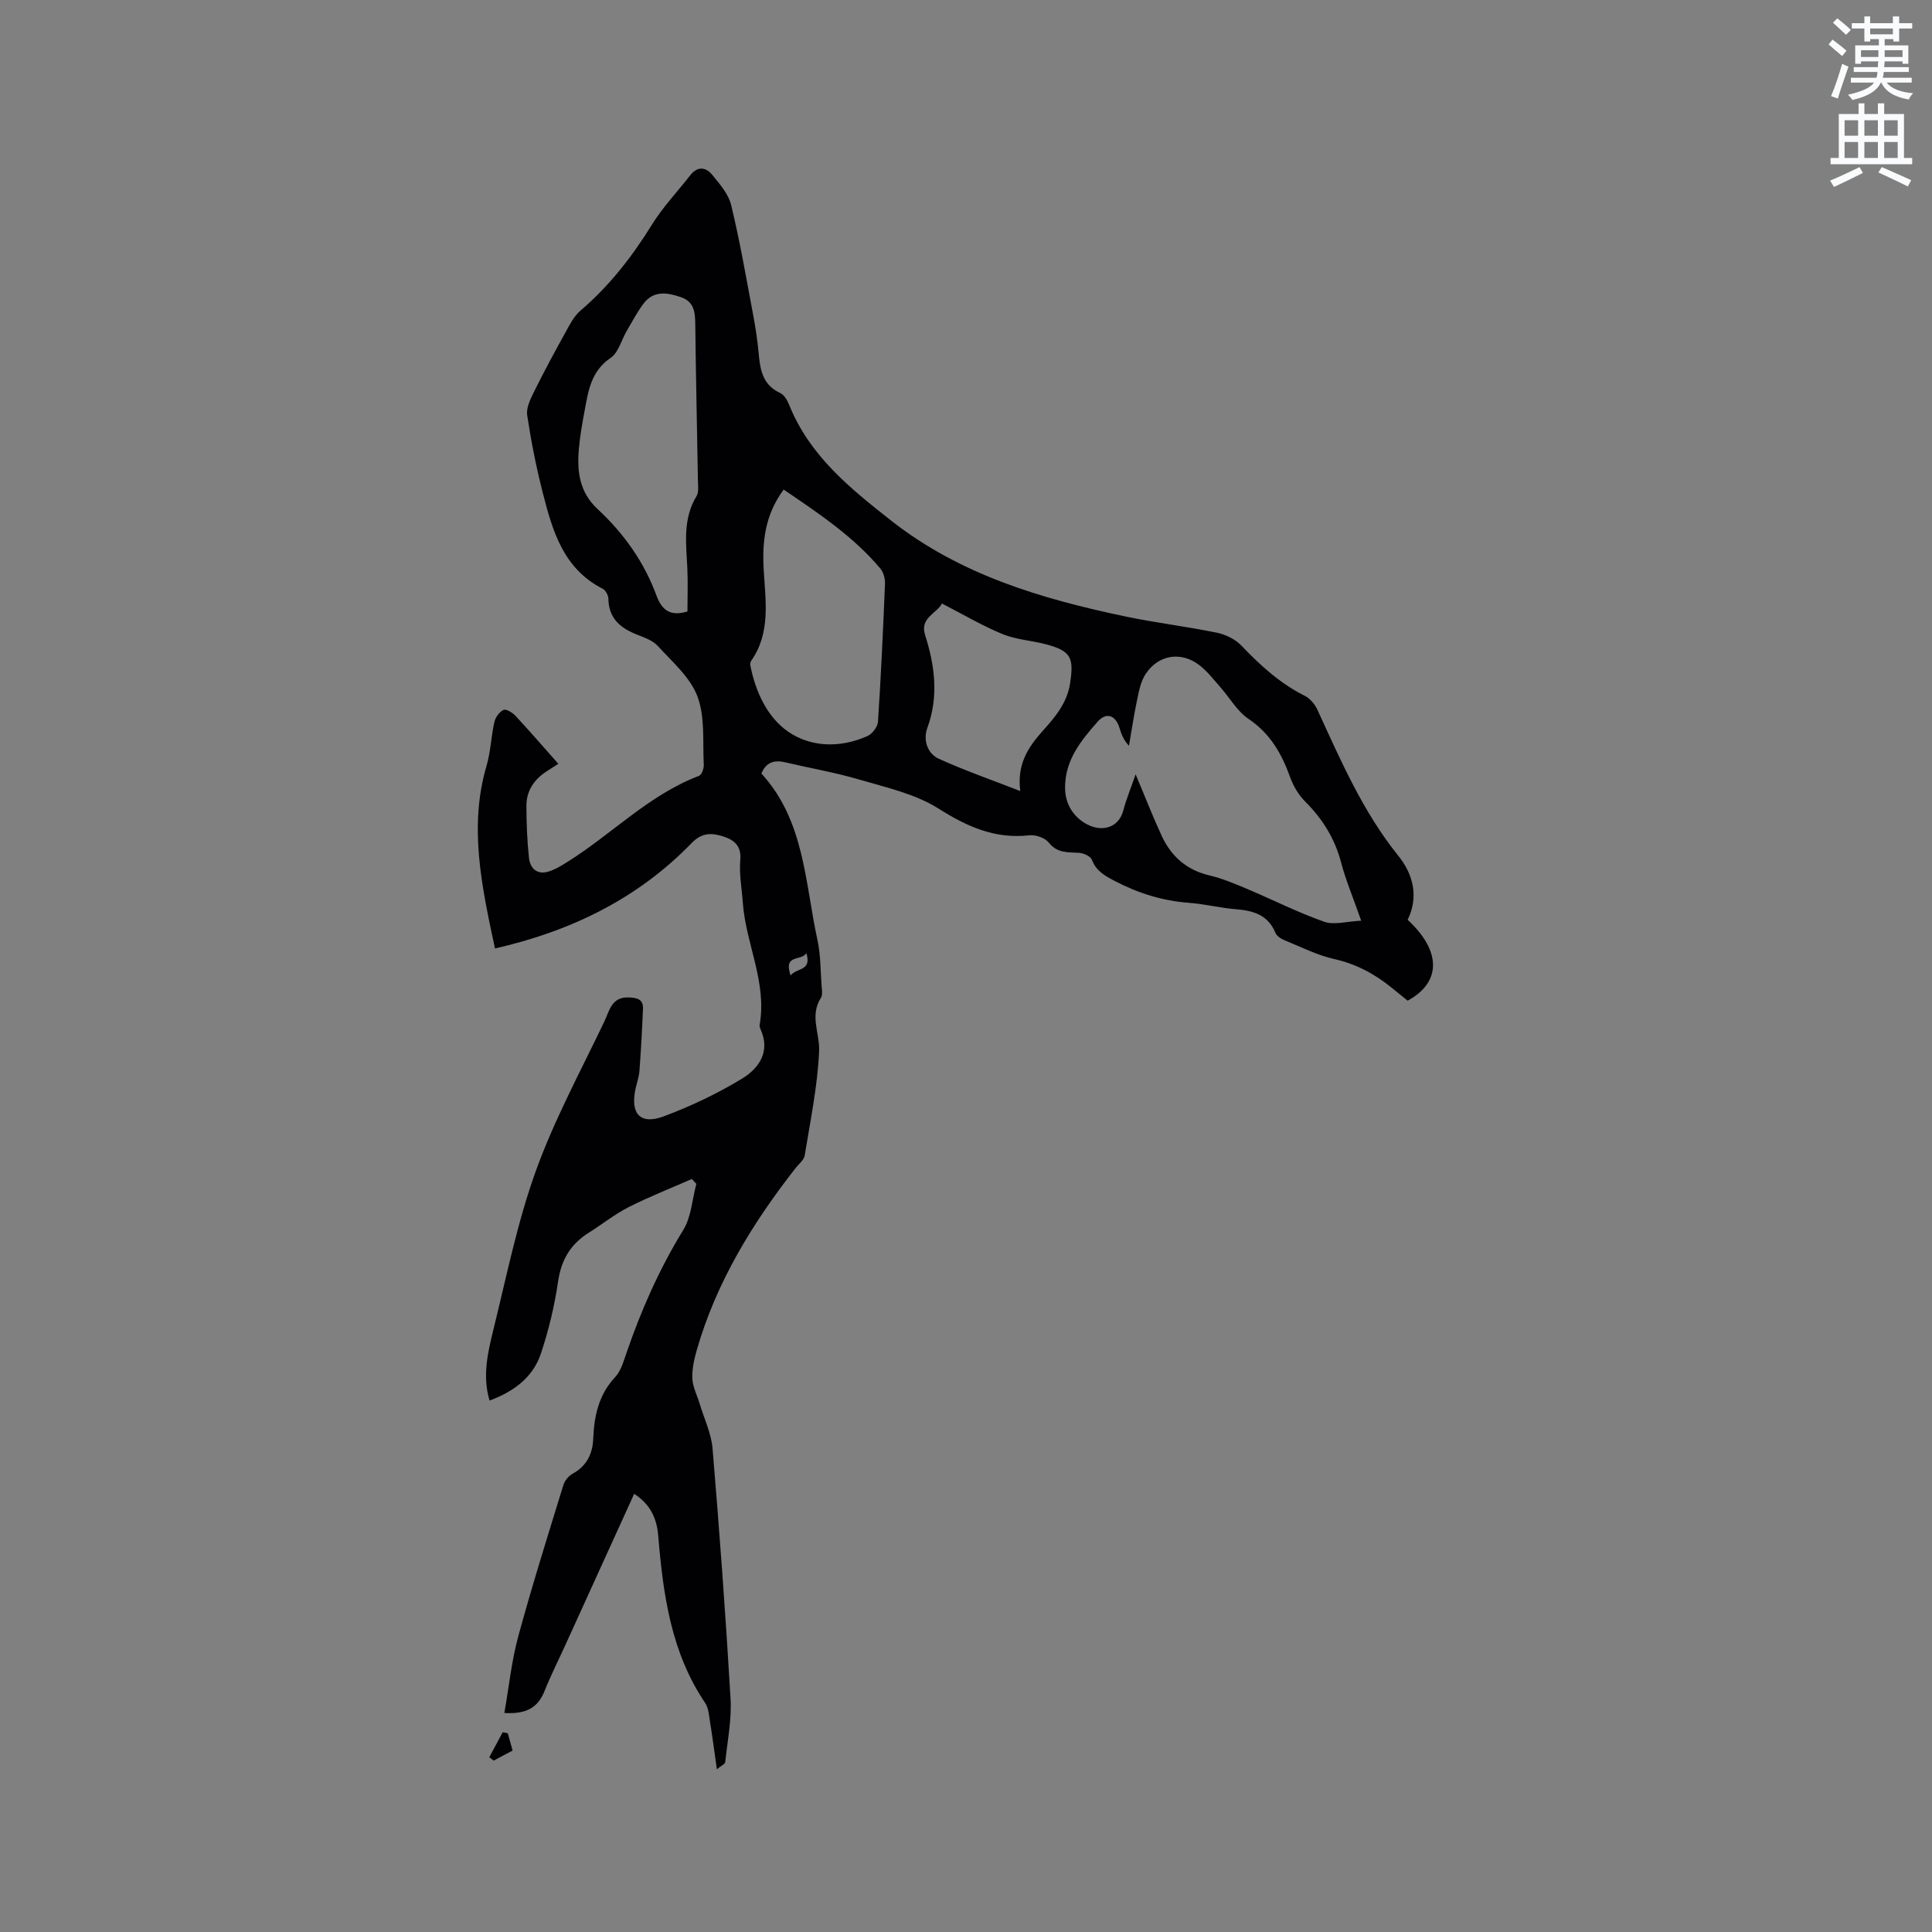 <svg enable-background="new 0 0 400 400" viewBox="0 0 400 400" xmlns="http://www.w3.org/2000/svg"><rect x="0" y="0" width="400" height="400" fill="#808080" stroke="none"/><path d="m378.6 9.2.8-1c.9.7 1.9 1.4 2.9 2.3l-.9 1.1c-1.1-.9-2-1.7-2.8-2.4zm.5 10.7c.9-2.1 1.6-4.3 2.3-6.7.4.2.8.4 1.3.6-.7 2.1-1.5 4.3-2.2 6.6zm.4-15.2.9-.9c1 .8 2 1.6 2.8 2.4l-1 1c-1-.9-1.9-1.8-2.7-2.5zm12.5-1.3h1.2v1.4h2.7v1.1h-2.7v2.7h-1.2v-.5h-1.8v1.3h4.9v3.8h-1.2v-.5h-3.7c0 .4-.1.9-.1 1.2h5.1v1h-5.2c0 .5-.1.9-.2 1.2h6v1h-5.2c1.1 1.3 2.9 2 5.5 2.2-.4.4-.7.8-.9 1.3-2.9-.5-4.8-1.6-5.7-3.5h-.1c-.8 1.7-2.7 2.9-5.9 3.6-.2-.4-.6-.8-.9-1.1 2.8-.6 4.6-1.4 5.4-2.5h-4.8v-1h5.3c.1-.3.2-.7.2-1.2h-4.9v-1h5c0-.4 0-.8.1-1.2h-3.6v.5h-1.2v-3.8h4.9v-1.3h-1.8v.5h-1.2v-2.7h-2.6v-1.1h2.6v-1.4h1.2v1.4h4.7v-1.4zm-6.7 8.4h3.6c0-.4 0-.9 0-1.4h-3.6zm1.9-4.7h4.7v-1.2h-4.7zm6.7 3.3h-3.7v1.4h3.7z" fill="#fafbfc"/><path d="m384.7 21.4h1.3v2.2h2.8v-2.2h1.3v2.2h4.1v9.1h1.7v1.3h-16.9v-1.3h1.7v-9.1h4.1v-2.2zm.3 13.2.7 1.2c-1.8.9-3.8 1.9-6 2.9-.2-.4-.5-.8-.8-1.3 2.4-1 4.4-2 6.1-2.8zm-3.1-6.5h2.8v-3.2h-2.8zm0 4.6h2.8v-3.3h-2.8zm4.1-4.6h2.8v-3.2h-2.8zm0 4.6h2.8v-3.3h-2.8zm3.6 1.9c2.1.9 4.1 1.8 6.1 2.7l-.7 1.3c-2.2-1.1-4.2-2-6.1-2.9zm3.3-9.7h-2.8v3.2h2.8zm-2.8 7.8h2.8v-3.3h-2.8z" fill="#fafbfc"/><g fill="#010104"><path d="m104.42 354.66c.97-5.52 1.5-10.79 2.87-15.83 2.86-10.52 6.14-20.92 9.34-31.34.27-.9 1.05-1.88 1.86-2.33 2.93-1.6 4.2-4.08 4.33-7.27.19-4.75 1.13-9.14 4.56-12.8 1.16-1.23 1.69-3.14 2.27-4.82 3.06-8.94 6.83-17.51 11.81-25.61 1.67-2.71 1.85-6.34 2.71-9.55-.31-.34-.62-.68-.93-1.01-4.36 1.91-8.8 3.66-13.04 5.8-2.91 1.47-5.5 3.56-8.27 5.3-3.74 2.34-5.71 5.55-6.37 10.03-.75 5.09-1.95 10.18-3.59 15.06-1.64 4.87-5.57 7.81-10.61 9.68-1.53-5.12-.36-9.99.81-14.75 2.71-10.98 4.94-22.16 8.76-32.76 3.85-10.68 9.33-20.77 14.23-31.05 1.01-2.13 1.48-5.06 5.01-4.9 1.72.07 3.03.34 2.95 2.33-.17 4.29-.41 8.58-.73 12.87-.09 1.25-.54 2.48-.81 3.72-1.12 5.18.98 7.52 5.86 5.69 5.61-2.1 11.12-4.71 16.22-7.82 3.46-2.11 5.91-5.56 3.8-10.22-.13-.28-.23-.63-.18-.92 1.55-8.8-2.88-16.78-3.49-25.28-.21-2.96-.78-5.94-.52-8.86.26-2.96-1.36-4.14-3.51-4.84-2.29-.73-4.37-.89-6.54 1.34-11.23 11.61-25.14 18.3-40.74 21.85-2.74-12.84-5.46-25.18-1.74-37.85.86-2.92.94-6.07 1.62-9.06.22-.96 1.05-2.11 1.9-2.48.56-.24 1.86.57 2.48 1.24 2.95 3.17 5.78 6.45 8.86 9.92-.97.62-1.73 1.1-2.48 1.59-2.56 1.68-4.14 4.02-4.13 7.11.01 3.6.14 7.22.53 10.79.23 2.13 1.65 3.53 4.01 2.83 1.38-.41 2.66-1.21 3.9-1.98 9.22-5.75 16.87-13.89 27.29-17.85.55-.21 1.03-1.51.99-2.27-.25-4.76.3-9.87-1.31-14.17-1.48-3.96-5.2-7.15-8.2-10.44-1.07-1.18-2.87-1.78-4.44-2.41-3.39-1.36-5.74-3.37-5.8-7.37-.01-.71-.57-1.76-1.17-2.07-8.22-4.18-10.44-12.11-12.46-20.05-1.33-5.22-2.38-10.54-3.18-15.87-.23-1.51.64-3.31 1.38-4.8 2.05-4.15 4.25-8.23 6.49-12.27.9-1.63 1.79-3.43 3.16-4.6 5.96-5.09 10.66-11.12 14.77-17.76 2.27-3.66 5.29-6.85 7.96-10.27 1.46-1.88 3.2-1.72 4.5-.14 1.58 1.92 3.41 4.02 3.97 6.32 1.79 7.39 3.08 14.9 4.49 22.38.51 2.7.94 5.44 1.19 8.17.31 3.46.77 6.67 4.48 8.36.83.38 1.48 1.54 1.86 2.48 4.22 10.49 12.55 17.22 21.11 23.94 14.28 11.22 31.03 16.16 48.33 19.81 6.32 1.33 12.75 2.09 19.08 3.39 1.82.37 3.83 1.35 5.09 2.67 3.91 4.09 7.99 7.83 13.11 10.39 1.11.55 2.12 1.77 2.65 2.93 4.82 10.48 9.38 21.06 16.72 30.18 3.12 3.87 4.27 8.52 1.95 13.28 6.99 6.44 7.01 12.93 0 16.74-1.06-.86-2.2-1.78-3.33-2.7-3.5-2.83-7.29-4.88-11.79-5.9-3.57-.8-6.94-2.51-10.37-3.91-.74-.3-1.62-.88-1.9-1.56-1.53-3.69-4.54-4.57-8.13-4.86-3.27-.26-6.49-1.09-9.75-1.33-5.49-.41-10.54-1.99-15.4-4.54-2.03-1.06-3.81-2.03-4.7-4.36-.28-.74-1.71-1.39-2.65-1.45-2.31-.14-4.5.12-6.27-2.11-.78-.99-2.72-1.67-4.03-1.52-7.13.8-12.88-1.78-18.84-5.55-4.79-3.03-10.76-4.34-16.34-5.98-5.05-1.49-10.28-2.38-15.42-3.59-2.28-.54-3.95.05-4.88 2.33 8.93 9.74 9.01 22.53 11.6 34.45.67 3.08.63 6.31.86 9.48.06.84.25 1.89-.14 2.51-2.37 3.69-.21 7.39-.37 11.03-.32 7.24-1.82 14.43-2.99 21.62-.15.92-1.18 1.71-1.83 2.53-8.94 11.42-16.45 23.63-20.5 37.71-.55 1.92-1.01 3.97-.93 5.93.08 1.75.99 3.46 1.51 5.19.93 3.11 2.42 6.17 2.68 9.33 1.44 17.22 2.71 34.45 3.72 51.69.26 4.37-.63 8.81-1.1 13.2-.04.4-.82.73-1.73 1.49-.51-3.59-.91-6.68-1.41-9.77-.22-1.34-.29-2.88-1-3.94-7.11-10.51-8.72-22.53-9.74-34.72-.3-3.59-1.68-6.47-4.97-8.6-4.76 10.47-9.45 20.77-14.14 31.07-1.49 3.28-3.12 6.5-4.45 9.83-1.37 3.38-3.73 4.73-8.29 4.48zm177.4-164.04c-1.69-4.84-3.19-8.36-4.15-12.03-1.31-4.97-3.84-9.04-7.45-12.64-1.37-1.36-2.45-3.21-3.11-5.04-1.76-4.87-4.12-9.05-8.63-12.08-2.37-1.6-3.91-4.41-5.87-6.62-1.4-1.58-2.72-3.31-4.38-4.56-3.78-2.85-8.44-2.07-11.05 1.91-.99 1.51-1.37 3.49-1.75 5.31-.67 3.16-1.14 6.36-1.69 9.54-1.2-1.3-1.59-2.49-1.96-3.7-.82-2.64-2.72-3.35-4.54-1.28-3.41 3.88-6.72 7.89-6.73 13.58-.01 3.5 1.76 6.12 4.42 7.59 3.25 1.79 6.72.76 7.65-2.83.61-2.34 1.55-4.59 2.54-7.45 1.95 4.62 3.55 8.75 5.41 12.76 1.97 4.25 5.17 7.06 9.89 8.17 2.64.62 5.19 1.7 7.71 2.76 5.34 2.25 10.53 4.89 15.98 6.81 2.08.76 4.72-.06 7.71-.2zm-139.49-64.02c0-3.14.12-6.1-.03-9.05-.25-5.07-.95-10.14 1.91-14.83.49-.8.31-2.06.29-3.11-.18-10.81-.43-21.62-.55-32.43-.03-2.49-.19-4.7-2.96-5.65-2.84-.98-5.67-1.44-7.77 1.35-1.31 1.75-2.34 3.72-3.45 5.61-1.12 1.9-1.72 4.51-3.35 5.61-4.06 2.75-4.62 6.84-5.39 10.97-.49 2.6-.95 5.22-1.18 7.85-.41 4.66.09 8.97 3.89 12.49 5.41 5.02 9.65 10.98 12.2 17.96 1.18 3.19 3.07 4.23 6.39 3.23zm19.92-25.24c-3.9 5.27-4.47 10.84-4.13 16.68.37 6.42 1.47 12.96-2.6 18.78-.16.23-.23.63-.18.91 1.07 5.47 3.5 10.75 7.82 13.74 4.74 3.28 10.86 3.43 16.46.91.99-.45 2.09-1.91 2.16-2.97.62-9.52 1.06-19.05 1.45-28.58.04-1.05-.32-2.36-.98-3.14-5.59-6.64-12.73-11.38-20-16.33zm48.99 62.42c-.72-5.46 1.56-9 4.56-12.36 2.58-2.89 5.12-5.77 5.76-9.99.79-5.25.22-6.66-5.05-8.05-2.97-.78-6.16-.95-8.95-2.1-4.25-1.75-8.24-4.12-12.54-6.33-1.06 2.07-4.63 2.94-3.49 6.52 2.03 6.38 2.85 12.72.45 19.29-.86 2.37-.05 5.22 2.39 6.33 5.27 2.4 10.75 4.31 16.87 6.69zm-47.56 38.17c1.33-1.63 4.42-.87 3.27-4.6-1.11 1.7-4.79.1-3.27 4.6z"/><path d="m101.3 363.82c.93-1.73 1.86-3.45 2.78-5.18l1.05.21c.31 1.12.63 2.25 1 3.58-1.4.74-2.66 1.41-3.92 2.08-.3-.22-.61-.46-.91-.69z"/></g></svg>